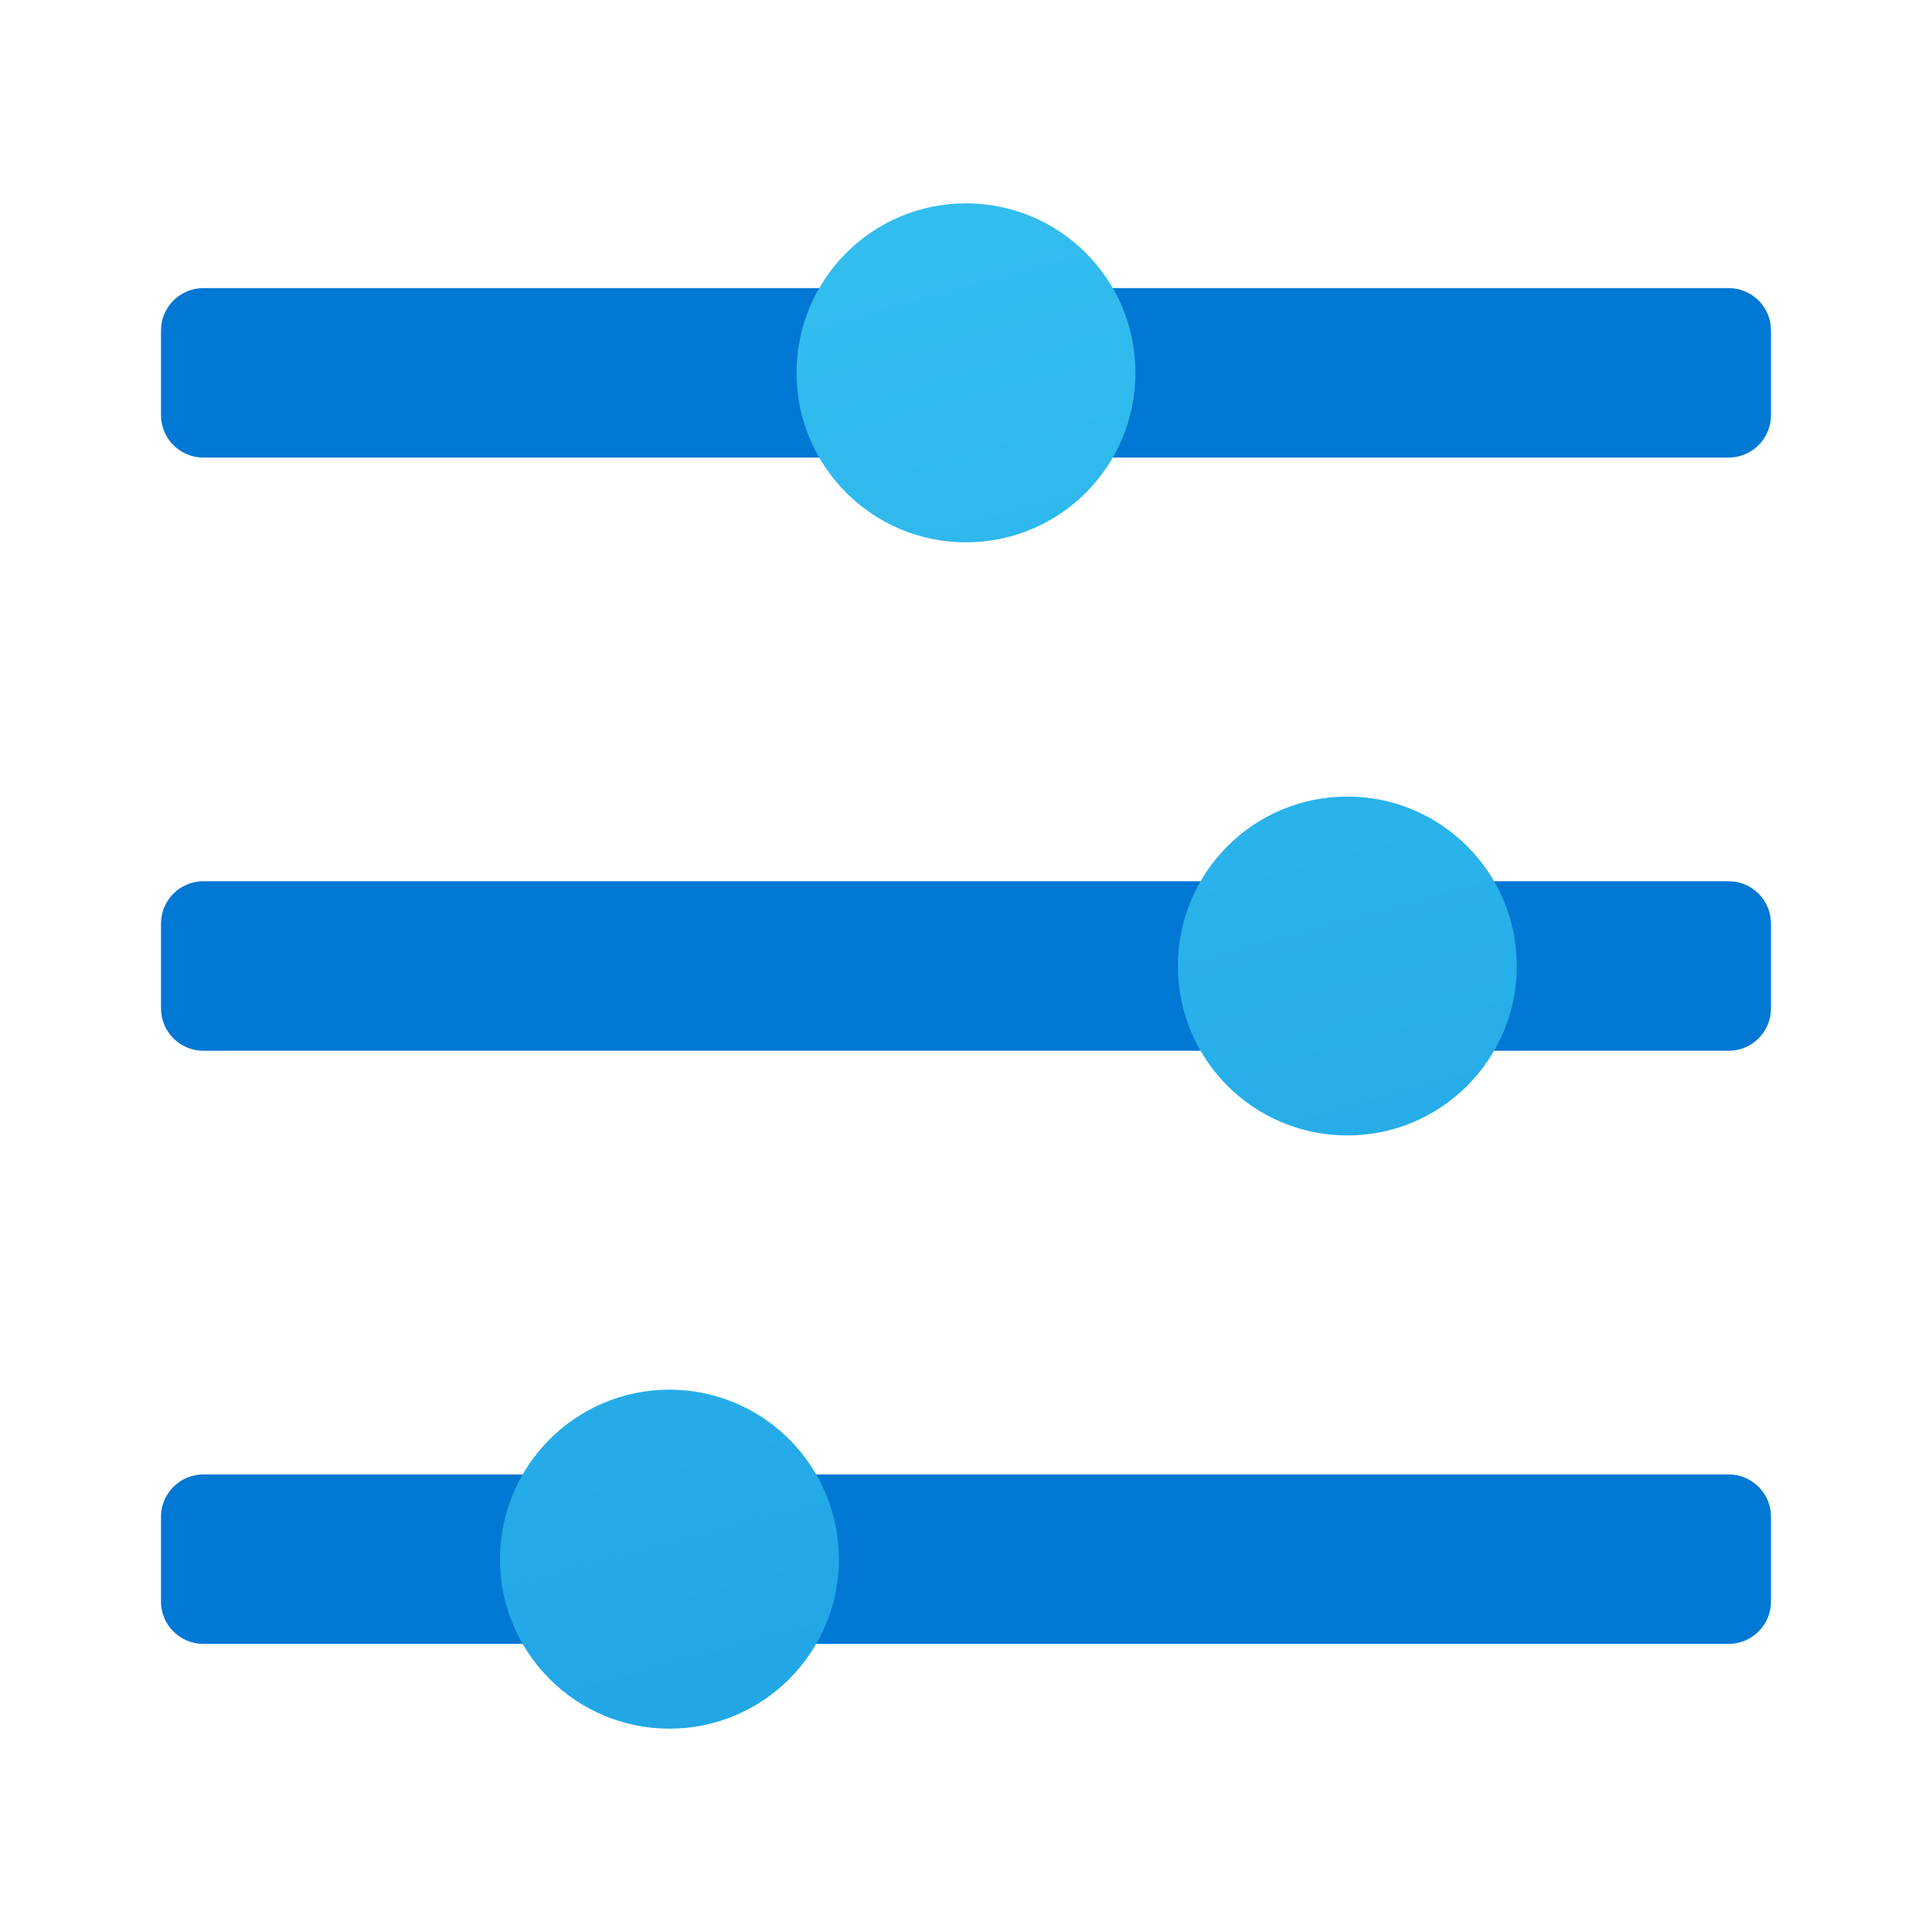 <svg width="24" height="24" viewBox="0 0 24 24" fill="none" xmlns="http://www.w3.org/2000/svg">
<path d="M2.526 10.947H21.474C21.764 10.947 22 11.183 22 11.474V12.526C22 12.817 21.764 13.053 21.474 13.053H2.526C2.236 13.053 2 12.817 2 12.526V11.474C2 11.183 2.236 10.947 2.526 10.947Z" fill="#0078D4"/>
<path d="M2.526 3.579H21.474C21.764 3.579 22 3.815 22 4.105V5.158C22 5.448 21.764 5.684 21.474 5.684H2.526C2.236 5.684 2 5.448 2 5.158V4.105C2 3.815 2.236 3.579 2.526 3.579Z" fill="#0078D4"/>
<path d="M2.526 18.316H21.474C21.764 18.316 22 18.552 22 18.842V19.895C22 20.185 21.764 20.421 21.474 20.421H2.526C2.236 20.421 2 20.185 2 19.895V18.842C2 18.552 2.236 18.316 2.526 18.316Z" fill="#0078D4"/>
<path d="M14.105 4.632C14.105 5.794 13.163 6.737 12 6.737C10.837 6.737 9.895 5.794 9.895 4.632C9.895 3.469 10.837 2.526 12 2.526C13.163 2.526 14.105 3.469 14.105 4.632ZM18.842 12C18.842 13.163 17.899 14.105 16.737 14.105C15.574 14.105 14.632 13.163 14.632 12C14.632 10.837 15.574 9.895 16.737 9.895C17.899 9.895 18.842 10.837 18.842 12ZM10.421 19.369C10.421 20.531 9.478 21.474 8.316 21.474C7.153 21.474 6.211 20.531 6.211 19.369C6.211 18.206 7.153 17.263 8.316 17.263C9.478 17.263 10.421 18.206 10.421 19.369Z" fill="url(#paint0_linear_40_4674)"/>
<defs>
<linearGradient id="paint0_linear_40_4674" x1="10.825" y1="3.352" x2="16.13" y2="22.799" gradientUnits="userSpaceOnUse">
<stop stop-color="#32BDEF"/>
<stop offset="1" stop-color="#1EA2E4"/>
</linearGradient>
</defs>
</svg>
